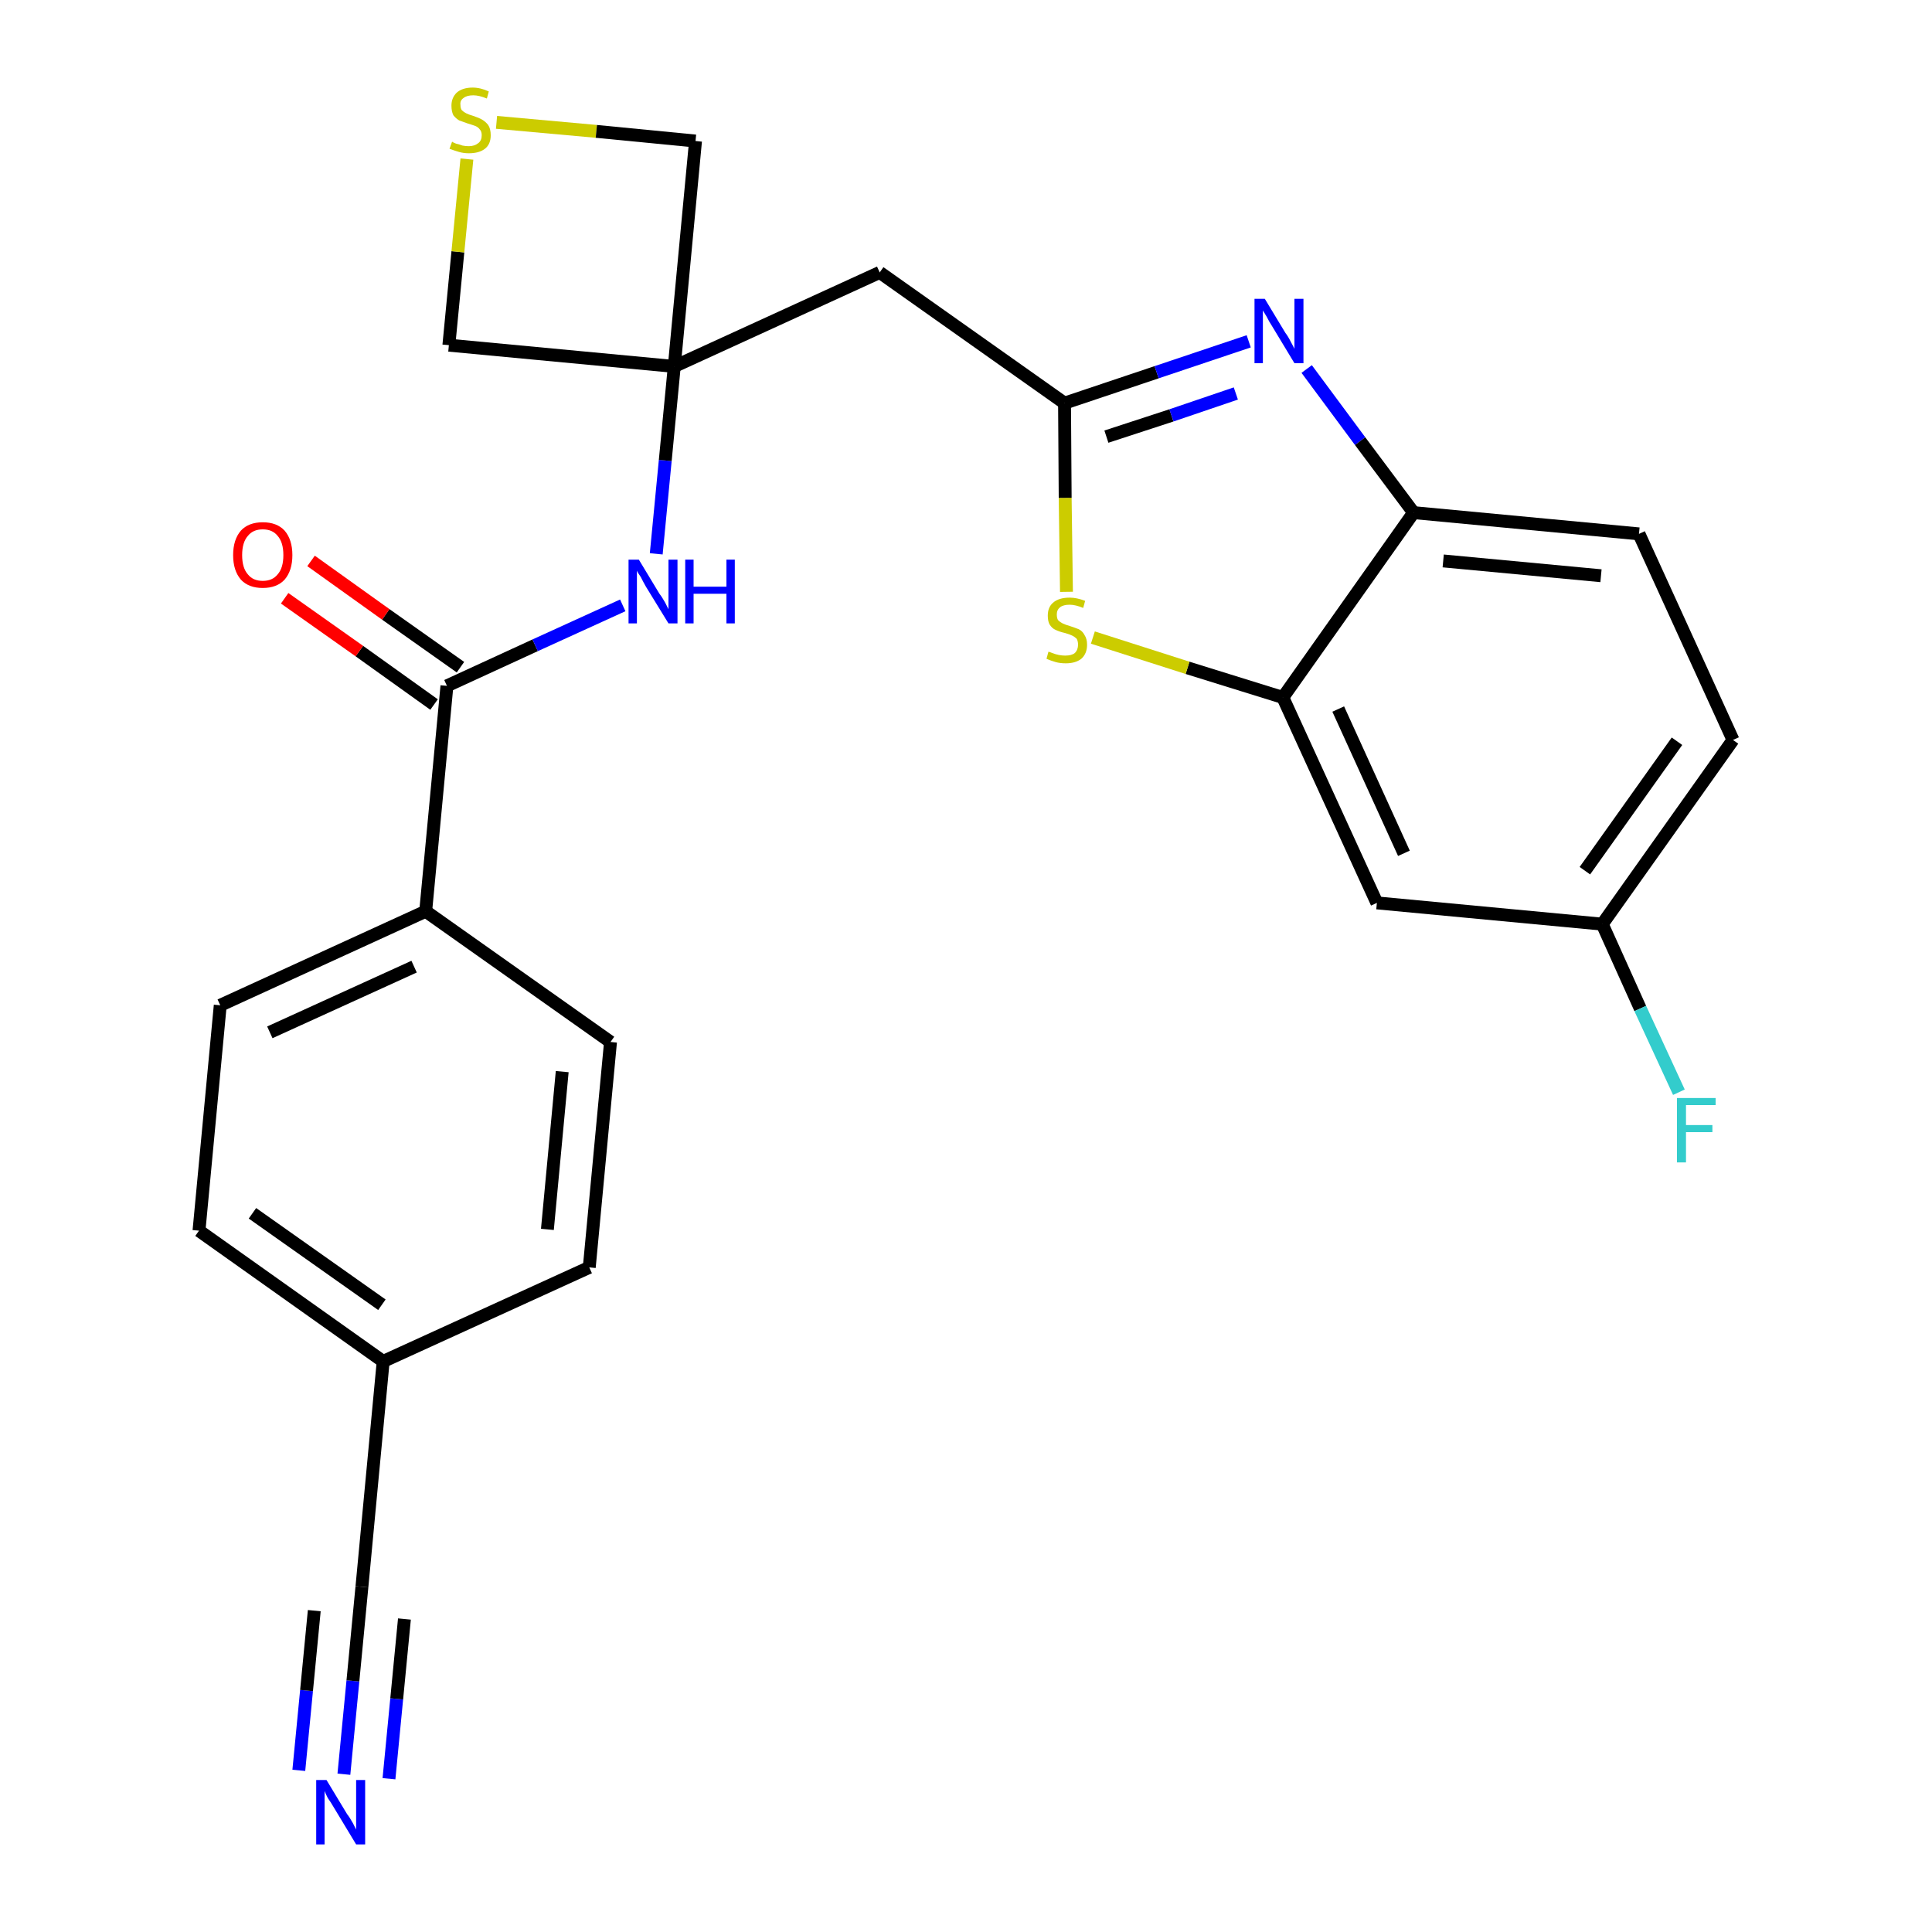 <?xml version='1.0' encoding='iso-8859-1'?>
<svg version='1.1' baseProfile='full'
              xmlns='http://www.w3.org/2000/svg'
                      xmlns:rdkit='http://www.rdkit.org/xml'
                      xmlns:xlink='http://www.w3.org/1999/xlink'
                  xml:space='preserve'
width='300px' height='300px' viewBox='0 0 300 300'>
<!-- END OF HEADER -->
<path class='bond-0 atom-0 atom-1' d='M 53.4,275.5 L 54.8,261.0' style='fill:none;fill-rule:evenodd;stroke:#0000FF;stroke-width:2.0px;stroke-linecap:butt;stroke-linejoin:miter;stroke-opacity:1' />
<path class='bond-0 atom-0 atom-1' d='M 54.8,261.0 L 56.2,246.4' style='fill:none;fill-rule:evenodd;stroke:#000000;stroke-width:2.0px;stroke-linecap:butt;stroke-linejoin:miter;stroke-opacity:1' />
<path class='bond-0 atom-0 atom-1' d='M 60.4,276.2 L 61.6,263.8' style='fill:none;fill-rule:evenodd;stroke:#0000FF;stroke-width:2.0px;stroke-linecap:butt;stroke-linejoin:miter;stroke-opacity:1' />
<path class='bond-0 atom-0 atom-1' d='M 61.6,263.8 L 62.8,251.4' style='fill:none;fill-rule:evenodd;stroke:#000000;stroke-width:2.0px;stroke-linecap:butt;stroke-linejoin:miter;stroke-opacity:1' />
<path class='bond-0 atom-0 atom-1' d='M 46.4,274.9 L 47.6,262.5' style='fill:none;fill-rule:evenodd;stroke:#0000FF;stroke-width:2.0px;stroke-linecap:butt;stroke-linejoin:miter;stroke-opacity:1' />
<path class='bond-0 atom-0 atom-1' d='M 47.6,262.5 L 48.8,250.1' style='fill:none;fill-rule:evenodd;stroke:#000000;stroke-width:2.0px;stroke-linecap:butt;stroke-linejoin:miter;stroke-opacity:1' />
<path class='bond-1 atom-1 atom-2' d='M 56.2,246.4 L 59.5,211.4' style='fill:none;fill-rule:evenodd;stroke:#000000;stroke-width:2.0px;stroke-linecap:butt;stroke-linejoin:miter;stroke-opacity:1' />
<path class='bond-2 atom-2 atom-3' d='M 59.5,211.4 L 30.9,191.1' style='fill:none;fill-rule:evenodd;stroke:#000000;stroke-width:2.0px;stroke-linecap:butt;stroke-linejoin:miter;stroke-opacity:1' />
<path class='bond-2 atom-2 atom-3' d='M 59.3,202.6 L 39.2,188.4' style='fill:none;fill-rule:evenodd;stroke:#000000;stroke-width:2.0px;stroke-linecap:butt;stroke-linejoin:miter;stroke-opacity:1' />
<path class='bond-25 atom-25 atom-2' d='M 91.5,196.8 L 59.5,211.4' style='fill:none;fill-rule:evenodd;stroke:#000000;stroke-width:2.0px;stroke-linecap:butt;stroke-linejoin:miter;stroke-opacity:1' />
<path class='bond-3 atom-3 atom-4' d='M 30.9,191.1 L 34.2,156.1' style='fill:none;fill-rule:evenodd;stroke:#000000;stroke-width:2.0px;stroke-linecap:butt;stroke-linejoin:miter;stroke-opacity:1' />
<path class='bond-4 atom-4 atom-5' d='M 34.2,156.1 L 66.1,141.5' style='fill:none;fill-rule:evenodd;stroke:#000000;stroke-width:2.0px;stroke-linecap:butt;stroke-linejoin:miter;stroke-opacity:1' />
<path class='bond-4 atom-4 atom-5' d='M 41.9,160.3 L 64.3,150.1' style='fill:none;fill-rule:evenodd;stroke:#000000;stroke-width:2.0px;stroke-linecap:butt;stroke-linejoin:miter;stroke-opacity:1' />
<path class='bond-5 atom-5 atom-6' d='M 66.1,141.5 L 69.4,106.5' style='fill:none;fill-rule:evenodd;stroke:#000000;stroke-width:2.0px;stroke-linecap:butt;stroke-linejoin:miter;stroke-opacity:1' />
<path class='bond-23 atom-5 atom-24' d='M 66.1,141.5 L 94.8,161.8' style='fill:none;fill-rule:evenodd;stroke:#000000;stroke-width:2.0px;stroke-linecap:butt;stroke-linejoin:miter;stroke-opacity:1' />
<path class='bond-6 atom-6 atom-7' d='M 71.5,103.6 L 59.9,95.4' style='fill:none;fill-rule:evenodd;stroke:#000000;stroke-width:2.0px;stroke-linecap:butt;stroke-linejoin:miter;stroke-opacity:1' />
<path class='bond-6 atom-6 atom-7' d='M 59.9,95.4 L 48.3,87.1' style='fill:none;fill-rule:evenodd;stroke:#FF0000;stroke-width:2.0px;stroke-linecap:butt;stroke-linejoin:miter;stroke-opacity:1' />
<path class='bond-6 atom-6 atom-7' d='M 67.4,109.4 L 55.8,101.1' style='fill:none;fill-rule:evenodd;stroke:#000000;stroke-width:2.0px;stroke-linecap:butt;stroke-linejoin:miter;stroke-opacity:1' />
<path class='bond-6 atom-6 atom-7' d='M 55.8,101.1 L 44.2,92.9' style='fill:none;fill-rule:evenodd;stroke:#FF0000;stroke-width:2.0px;stroke-linecap:butt;stroke-linejoin:miter;stroke-opacity:1' />
<path class='bond-7 atom-6 atom-8' d='M 69.4,106.5 L 83.1,100.2' style='fill:none;fill-rule:evenodd;stroke:#000000;stroke-width:2.0px;stroke-linecap:butt;stroke-linejoin:miter;stroke-opacity:1' />
<path class='bond-7 atom-6 atom-8' d='M 83.1,100.2 L 96.7,94.0' style='fill:none;fill-rule:evenodd;stroke:#0000FF;stroke-width:2.0px;stroke-linecap:butt;stroke-linejoin:miter;stroke-opacity:1' />
<path class='bond-8 atom-8 atom-9' d='M 101.9,86.0 L 103.3,71.5' style='fill:none;fill-rule:evenodd;stroke:#0000FF;stroke-width:2.0px;stroke-linecap:butt;stroke-linejoin:miter;stroke-opacity:1' />
<path class='bond-8 atom-8 atom-9' d='M 103.3,71.5 L 104.7,56.9' style='fill:none;fill-rule:evenodd;stroke:#000000;stroke-width:2.0px;stroke-linecap:butt;stroke-linejoin:miter;stroke-opacity:1' />
<path class='bond-9 atom-9 atom-10' d='M 104.7,56.9 L 136.6,42.3' style='fill:none;fill-rule:evenodd;stroke:#000000;stroke-width:2.0px;stroke-linecap:butt;stroke-linejoin:miter;stroke-opacity:1' />
<path class='bond-20 atom-9 atom-21' d='M 104.7,56.9 L 69.7,53.6' style='fill:none;fill-rule:evenodd;stroke:#000000;stroke-width:2.0px;stroke-linecap:butt;stroke-linejoin:miter;stroke-opacity:1' />
<path class='bond-26 atom-23 atom-9' d='M 108.0,21.9 L 104.7,56.9' style='fill:none;fill-rule:evenodd;stroke:#000000;stroke-width:2.0px;stroke-linecap:butt;stroke-linejoin:miter;stroke-opacity:1' />
<path class='bond-10 atom-10 atom-11' d='M 136.6,42.3 L 165.3,62.6' style='fill:none;fill-rule:evenodd;stroke:#000000;stroke-width:2.0px;stroke-linecap:butt;stroke-linejoin:miter;stroke-opacity:1' />
<path class='bond-11 atom-11 atom-12' d='M 165.3,62.6 L 179.6,57.8' style='fill:none;fill-rule:evenodd;stroke:#000000;stroke-width:2.0px;stroke-linecap:butt;stroke-linejoin:miter;stroke-opacity:1' />
<path class='bond-11 atom-11 atom-12' d='M 179.6,57.8 L 193.9,53.0' style='fill:none;fill-rule:evenodd;stroke:#0000FF;stroke-width:2.0px;stroke-linecap:butt;stroke-linejoin:miter;stroke-opacity:1' />
<path class='bond-11 atom-11 atom-12' d='M 171.8,67.8 L 181.9,64.5' style='fill:none;fill-rule:evenodd;stroke:#000000;stroke-width:2.0px;stroke-linecap:butt;stroke-linejoin:miter;stroke-opacity:1' />
<path class='bond-11 atom-11 atom-12' d='M 181.9,64.5 L 191.9,61.1' style='fill:none;fill-rule:evenodd;stroke:#0000FF;stroke-width:2.0px;stroke-linecap:butt;stroke-linejoin:miter;stroke-opacity:1' />
<path class='bond-27 atom-20 atom-11' d='M 165.6,91.9 L 165.4,77.3' style='fill:none;fill-rule:evenodd;stroke:#CCCC00;stroke-width:2.0px;stroke-linecap:butt;stroke-linejoin:miter;stroke-opacity:1' />
<path class='bond-27 atom-20 atom-11' d='M 165.4,77.3 L 165.3,62.6' style='fill:none;fill-rule:evenodd;stroke:#000000;stroke-width:2.0px;stroke-linecap:butt;stroke-linejoin:miter;stroke-opacity:1' />
<path class='bond-12 atom-12 atom-13' d='M 202.9,57.3 L 211.2,68.5' style='fill:none;fill-rule:evenodd;stroke:#0000FF;stroke-width:2.0px;stroke-linecap:butt;stroke-linejoin:miter;stroke-opacity:1' />
<path class='bond-12 atom-12 atom-13' d='M 211.2,68.5 L 219.5,79.6' style='fill:none;fill-rule:evenodd;stroke:#000000;stroke-width:2.0px;stroke-linecap:butt;stroke-linejoin:miter;stroke-opacity:1' />
<path class='bond-13 atom-13 atom-14' d='M 219.5,79.6 L 254.5,82.9' style='fill:none;fill-rule:evenodd;stroke:#000000;stroke-width:2.0px;stroke-linecap:butt;stroke-linejoin:miter;stroke-opacity:1' />
<path class='bond-13 atom-13 atom-14' d='M 224.1,87.1 L 248.6,89.4' style='fill:none;fill-rule:evenodd;stroke:#000000;stroke-width:2.0px;stroke-linecap:butt;stroke-linejoin:miter;stroke-opacity:1' />
<path class='bond-28 atom-19 atom-13' d='M 199.2,108.3 L 219.5,79.6' style='fill:none;fill-rule:evenodd;stroke:#000000;stroke-width:2.0px;stroke-linecap:butt;stroke-linejoin:miter;stroke-opacity:1' />
<path class='bond-14 atom-14 atom-15' d='M 254.5,82.9 L 269.1,114.9' style='fill:none;fill-rule:evenodd;stroke:#000000;stroke-width:2.0px;stroke-linecap:butt;stroke-linejoin:miter;stroke-opacity:1' />
<path class='bond-15 atom-15 atom-16' d='M 269.1,114.9 L 248.8,143.5' style='fill:none;fill-rule:evenodd;stroke:#000000;stroke-width:2.0px;stroke-linecap:butt;stroke-linejoin:miter;stroke-opacity:1' />
<path class='bond-15 atom-15 atom-16' d='M 260.4,115.1 L 246.1,135.2' style='fill:none;fill-rule:evenodd;stroke:#000000;stroke-width:2.0px;stroke-linecap:butt;stroke-linejoin:miter;stroke-opacity:1' />
<path class='bond-16 atom-16 atom-17' d='M 248.8,143.5 L 254.7,156.6' style='fill:none;fill-rule:evenodd;stroke:#000000;stroke-width:2.0px;stroke-linecap:butt;stroke-linejoin:miter;stroke-opacity:1' />
<path class='bond-16 atom-16 atom-17' d='M 254.7,156.6 L 260.7,169.6' style='fill:none;fill-rule:evenodd;stroke:#33CCCC;stroke-width:2.0px;stroke-linecap:butt;stroke-linejoin:miter;stroke-opacity:1' />
<path class='bond-17 atom-16 atom-18' d='M 248.8,143.5 L 213.8,140.2' style='fill:none;fill-rule:evenodd;stroke:#000000;stroke-width:2.0px;stroke-linecap:butt;stroke-linejoin:miter;stroke-opacity:1' />
<path class='bond-18 atom-18 atom-19' d='M 213.8,140.2 L 199.2,108.3' style='fill:none;fill-rule:evenodd;stroke:#000000;stroke-width:2.0px;stroke-linecap:butt;stroke-linejoin:miter;stroke-opacity:1' />
<path class='bond-18 atom-18 atom-19' d='M 218.0,132.5 L 207.8,110.1' style='fill:none;fill-rule:evenodd;stroke:#000000;stroke-width:2.0px;stroke-linecap:butt;stroke-linejoin:miter;stroke-opacity:1' />
<path class='bond-19 atom-19 atom-20' d='M 199.2,108.3 L 184.4,103.7' style='fill:none;fill-rule:evenodd;stroke:#000000;stroke-width:2.0px;stroke-linecap:butt;stroke-linejoin:miter;stroke-opacity:1' />
<path class='bond-19 atom-19 atom-20' d='M 184.4,103.7 L 169.7,99.0' style='fill:none;fill-rule:evenodd;stroke:#CCCC00;stroke-width:2.0px;stroke-linecap:butt;stroke-linejoin:miter;stroke-opacity:1' />
<path class='bond-21 atom-21 atom-22' d='M 69.7,53.6 L 71.1,39.1' style='fill:none;fill-rule:evenodd;stroke:#000000;stroke-width:2.0px;stroke-linecap:butt;stroke-linejoin:miter;stroke-opacity:1' />
<path class='bond-21 atom-21 atom-22' d='M 71.1,39.1 L 72.5,24.7' style='fill:none;fill-rule:evenodd;stroke:#CCCC00;stroke-width:2.0px;stroke-linecap:butt;stroke-linejoin:miter;stroke-opacity:1' />
<path class='bond-22 atom-22 atom-23' d='M 77.1,19.0 L 92.6,20.4' style='fill:none;fill-rule:evenodd;stroke:#CCCC00;stroke-width:2.0px;stroke-linecap:butt;stroke-linejoin:miter;stroke-opacity:1' />
<path class='bond-22 atom-22 atom-23' d='M 92.6,20.4 L 108.0,21.9' style='fill:none;fill-rule:evenodd;stroke:#000000;stroke-width:2.0px;stroke-linecap:butt;stroke-linejoin:miter;stroke-opacity:1' />
<path class='bond-24 atom-24 atom-25' d='M 94.8,161.8 L 91.5,196.8' style='fill:none;fill-rule:evenodd;stroke:#000000;stroke-width:2.0px;stroke-linecap:butt;stroke-linejoin:miter;stroke-opacity:1' />
<path class='bond-24 atom-24 atom-25' d='M 87.3,166.4 L 85.0,190.9' style='fill:none;fill-rule:evenodd;stroke:#000000;stroke-width:2.0px;stroke-linecap:butt;stroke-linejoin:miter;stroke-opacity:1' />
<path  class='atom-0' d='M 50.7 276.4
L 53.9 281.7
Q 54.3 282.2, 54.8 283.1
Q 55.3 284.1, 55.3 284.1
L 55.3 276.4
L 56.7 276.4
L 56.7 286.4
L 55.3 286.4
L 51.8 280.6
Q 51.4 279.9, 50.9 279.2
Q 50.5 278.4, 50.4 278.1
L 50.4 286.4
L 49.1 286.4
L 49.1 276.4
L 50.7 276.4
' fill='#0000FF'/>
<path  class='atom-7' d='M 36.2 86.2
Q 36.2 83.8, 37.4 82.4
Q 38.6 81.1, 40.8 81.1
Q 43.0 81.1, 44.2 82.4
Q 45.4 83.8, 45.4 86.2
Q 45.4 88.6, 44.2 90.0
Q 43.0 91.3, 40.8 91.3
Q 38.6 91.3, 37.4 90.0
Q 36.2 88.6, 36.2 86.2
M 40.8 90.2
Q 42.3 90.2, 43.1 89.2
Q 44.0 88.2, 44.0 86.2
Q 44.0 84.2, 43.1 83.2
Q 42.3 82.2, 40.8 82.2
Q 39.3 82.2, 38.5 83.2
Q 37.6 84.2, 37.6 86.2
Q 37.6 88.2, 38.5 89.2
Q 39.3 90.2, 40.8 90.2
' fill='#FF0000'/>
<path  class='atom-8' d='M 99.2 86.9
L 102.4 92.2
Q 102.8 92.7, 103.3 93.6
Q 103.8 94.6, 103.8 94.6
L 103.8 86.9
L 105.2 86.9
L 105.2 96.8
L 103.8 96.8
L 100.3 91.1
Q 99.9 90.4, 99.5 89.6
Q 99.0 88.9, 98.9 88.6
L 98.9 96.8
L 97.6 96.8
L 97.6 86.9
L 99.2 86.9
' fill='#0000FF'/>
<path  class='atom-8' d='M 106.4 86.9
L 107.7 86.9
L 107.7 91.1
L 112.8 91.1
L 112.8 86.9
L 114.1 86.9
L 114.1 96.8
L 112.8 96.8
L 112.8 92.2
L 107.7 92.2
L 107.7 96.8
L 106.4 96.8
L 106.4 86.9
' fill='#0000FF'/>
<path  class='atom-12' d='M 196.4 46.4
L 199.6 51.7
Q 200.0 52.2, 200.5 53.2
Q 201.0 54.1, 201.0 54.2
L 201.0 46.4
L 202.4 46.4
L 202.4 56.4
L 201.0 56.4
L 197.5 50.6
Q 197.1 50.0, 196.7 49.2
Q 196.2 48.4, 196.1 48.2
L 196.1 56.4
L 194.8 56.4
L 194.8 46.4
L 196.4 46.4
' fill='#0000FF'/>
<path  class='atom-17' d='M 260.4 170.5
L 266.4 170.5
L 266.4 171.6
L 261.8 171.6
L 261.8 174.7
L 265.9 174.7
L 265.9 175.8
L 261.8 175.8
L 261.8 180.5
L 260.4 180.5
L 260.4 170.5
' fill='#33CCCC'/>
<path  class='atom-20' d='M 162.8 101.2
Q 162.9 101.2, 163.4 101.4
Q 163.9 101.6, 164.4 101.7
Q 164.9 101.8, 165.4 101.8
Q 166.4 101.8, 166.9 101.4
Q 167.4 100.9, 167.4 100.1
Q 167.4 99.6, 167.2 99.2
Q 166.9 98.9, 166.5 98.7
Q 166.1 98.5, 165.4 98.3
Q 164.5 98.1, 163.9 97.8
Q 163.4 97.6, 163.0 97.0
Q 162.7 96.5, 162.7 95.6
Q 162.7 94.3, 163.5 93.6
Q 164.4 92.8, 166.1 92.8
Q 167.2 92.8, 168.5 93.3
L 168.2 94.4
Q 167.0 93.9, 166.1 93.9
Q 165.1 93.9, 164.6 94.3
Q 164.1 94.7, 164.1 95.4
Q 164.1 96.0, 164.3 96.3
Q 164.6 96.6, 165.0 96.8
Q 165.4 97.0, 166.1 97.2
Q 167.0 97.5, 167.5 97.7
Q 168.1 98.0, 168.4 98.6
Q 168.8 99.2, 168.8 100.1
Q 168.8 101.5, 167.9 102.3
Q 167.0 103.0, 165.5 103.0
Q 164.6 103.0, 163.9 102.8
Q 163.2 102.6, 162.5 102.3
L 162.8 101.2
' fill='#CCCC00'/>
<path  class='atom-22' d='M 70.2 22.0
Q 70.3 22.1, 70.8 22.3
Q 71.3 22.4, 71.8 22.6
Q 72.3 22.7, 72.8 22.7
Q 73.7 22.7, 74.3 22.2
Q 74.8 21.8, 74.8 21.0
Q 74.8 20.4, 74.5 20.1
Q 74.3 19.8, 73.9 19.6
Q 73.4 19.4, 72.7 19.2
Q 71.9 18.9, 71.3 18.7
Q 70.8 18.4, 70.4 17.9
Q 70.1 17.3, 70.1 16.4
Q 70.1 15.2, 70.9 14.4
Q 71.8 13.6, 73.4 13.6
Q 74.6 13.6, 75.9 14.2
L 75.6 15.3
Q 74.4 14.8, 73.5 14.8
Q 72.5 14.8, 72.0 15.2
Q 71.4 15.6, 71.5 16.3
Q 71.5 16.8, 71.7 17.1
Q 72.0 17.4, 72.4 17.6
Q 72.8 17.8, 73.5 18.0
Q 74.4 18.3, 74.9 18.6
Q 75.4 18.9, 75.8 19.4
Q 76.2 20.0, 76.2 21.0
Q 76.2 22.4, 75.3 23.1
Q 74.4 23.8, 72.8 23.8
Q 72.0 23.8, 71.3 23.6
Q 70.6 23.4, 69.8 23.1
L 70.2 22.0
' fill='#CCCC00'/>
</svg>
